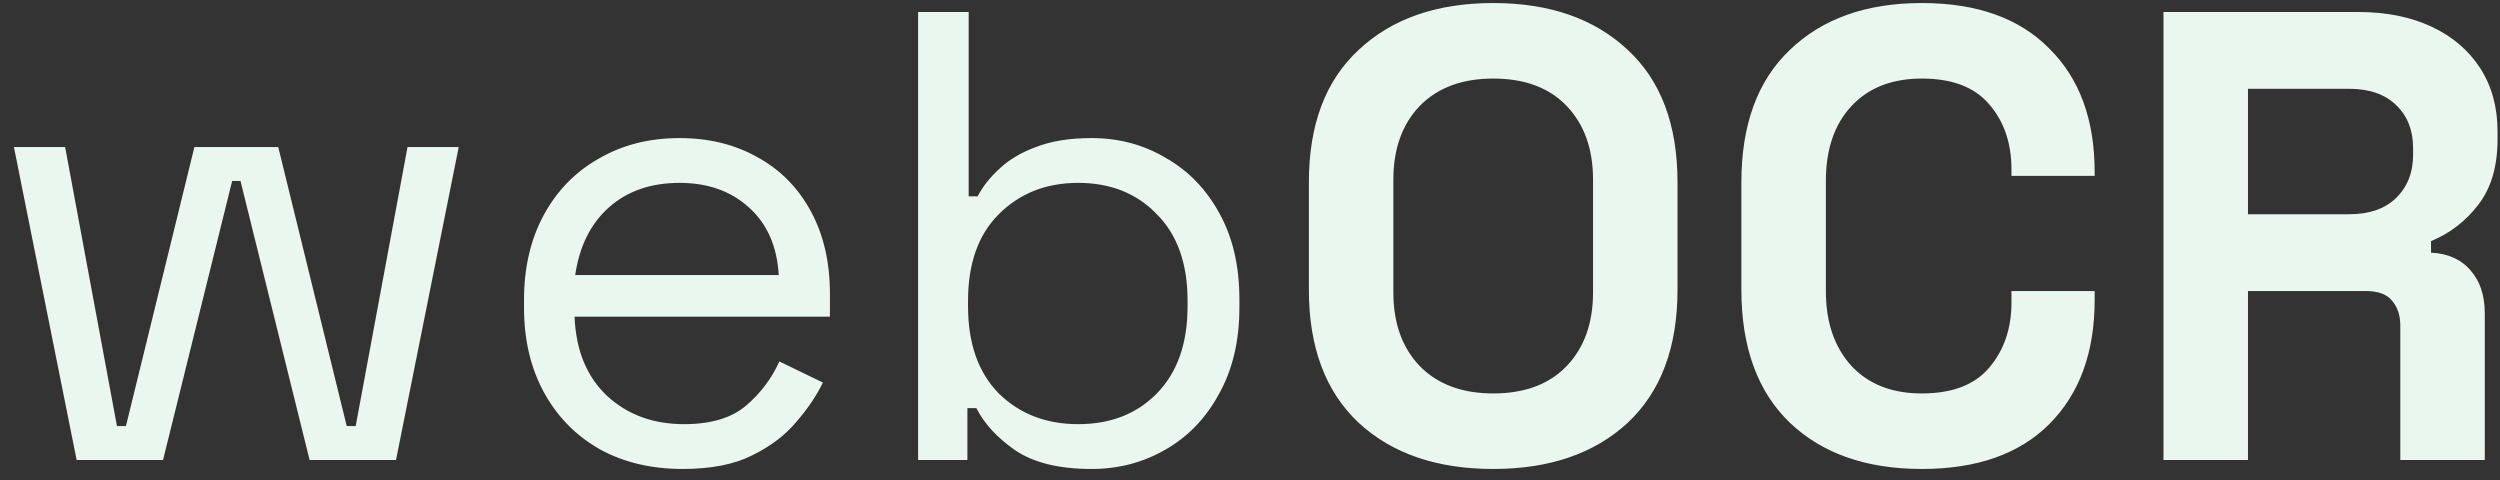<svg width="125" height="24" viewBox="0 0 125 24" fill="none" xmlns="http://www.w3.org/2000/svg">
<rect x="0" y="0" width="125" height="24" fill="#333333" stroke="none"/>
<path d="M3.832 23L0.696 7.352H3.256L5.848 21.304H6.296L9.72 7.352H13.912L17.336 21.304H17.784L20.376 7.352H22.936L19.8 23H15.48L12.024 9.048H11.608L8.152 23H3.832ZM34.136 23.448C32.558 23.448 31.171 23.117 29.977 22.456C28.782 21.773 27.854 20.824 27.192 19.608C26.531 18.392 26.201 16.984 26.201 15.384V15C26.201 13.379 26.531 11.96 27.192 10.744C27.854 9.528 28.771 8.589 29.945 7.928C31.118 7.245 32.462 6.904 33.977 6.904C35.449 6.904 36.75 7.224 37.88 7.864C39.011 8.483 39.897 9.379 40.536 10.552C41.176 11.725 41.496 13.101 41.496 14.68V15.832H28.729C28.793 17.517 29.337 18.84 30.36 19.8C31.384 20.739 32.664 21.208 34.2 21.208C35.544 21.208 36.579 20.899 37.304 20.28C38.03 19.661 38.584 18.925 38.968 18.072L41.145 19.128C40.825 19.789 40.377 20.451 39.8 21.112C39.246 21.773 38.51 22.328 37.593 22.776C36.697 23.224 35.544 23.448 34.136 23.448ZM28.761 13.752H38.937C38.851 12.301 38.35 11.171 37.432 10.36C36.536 9.549 35.385 9.144 33.977 9.144C32.547 9.144 31.374 9.549 30.456 10.36C29.539 11.171 28.974 12.301 28.761 13.752ZM54.578 23.448C52.957 23.448 51.687 23.139 50.77 22.52C49.874 21.901 49.223 21.197 48.818 20.408H48.37V23H45.906V0.6H48.434V9.816H48.882C49.138 9.325 49.501 8.867 49.97 8.44C50.439 7.992 51.047 7.629 51.794 7.352C52.562 7.053 53.49 6.904 54.578 6.904C55.943 6.904 57.181 7.235 58.29 7.896C59.421 8.536 60.317 9.464 60.978 10.68C61.639 11.875 61.97 13.304 61.97 14.968V15.384C61.97 17.048 61.629 18.488 60.946 19.704C60.285 20.92 59.389 21.848 58.258 22.488C57.149 23.128 55.922 23.448 54.578 23.448ZM53.906 21.208C55.527 21.208 56.839 20.696 57.842 19.672C58.866 18.627 59.378 17.176 59.378 15.32V15.032C59.378 13.176 58.866 11.736 57.842 10.712C56.839 9.667 55.527 9.144 53.906 9.144C52.306 9.144 50.983 9.667 49.938 10.712C48.914 11.736 48.402 13.176 48.402 15.032V15.32C48.402 17.176 48.914 18.627 49.938 19.672C50.983 20.696 52.306 21.208 53.906 21.208ZM74.66 23.448C71.844 23.448 69.604 22.68 67.94 21.144C66.276 19.587 65.444 17.368 65.444 14.488V9.112C65.444 6.232 66.276 4.024 67.94 2.488C69.604 0.931 71.844 0.152 74.66 0.152C77.476 0.152 79.716 0.931 81.38 2.488C83.044 4.024 83.876 6.232 83.876 9.112V14.488C83.876 17.368 83.044 19.587 81.38 21.144C79.716 22.68 77.476 23.448 74.66 23.448ZM74.66 19.672C76.238 19.672 77.465 19.213 78.34 18.296C79.214 17.379 79.652 16.152 79.652 14.616V8.984C79.652 7.448 79.214 6.221 78.34 5.304C77.465 4.387 76.238 3.928 74.66 3.928C73.102 3.928 71.876 4.387 70.98 5.304C70.105 6.221 69.668 7.448 69.668 8.984V14.616C69.668 16.152 70.105 17.379 70.98 18.296C71.876 19.213 73.102 19.672 74.66 19.672ZM96.093 23.448C93.319 23.448 91.122 22.68 89.501 21.144C87.879 19.587 87.069 17.368 87.069 14.488V9.112C87.069 6.232 87.879 4.024 89.501 2.488C91.122 0.931 93.319 0.152 96.093 0.152C98.845 0.152 100.967 0.909 102.461 2.424C103.975 3.917 104.733 5.976 104.733 8.6V8.792H100.573V8.472C100.573 7.149 100.199 6.061 99.453 5.208C98.727 4.355 97.607 3.928 96.093 3.928C94.599 3.928 93.426 4.387 92.573 5.304C91.719 6.221 91.293 7.469 91.293 9.048V14.552C91.293 16.109 91.719 17.357 92.573 18.296C93.426 19.213 94.599 19.672 96.093 19.672C97.607 19.672 98.727 19.245 99.453 18.392C100.199 17.517 100.573 16.429 100.573 15.128V14.552H104.733V15C104.733 17.624 103.975 19.693 102.461 21.208C100.967 22.701 98.845 23.448 96.093 23.448ZM108.174 23V0.6H117.903C119.311 0.6 120.537 0.845 121.583 1.336C122.628 1.827 123.439 2.52 124.015 3.416C124.591 4.312 124.878 5.368 124.878 6.584V6.968C124.878 8.312 124.559 9.4 123.919 10.232C123.279 11.064 122.489 11.672 121.551 12.056V12.632C122.404 12.675 123.065 12.973 123.535 13.528C124.004 14.061 124.239 14.776 124.239 15.672V23H120.015V16.28C120.015 15.768 119.876 15.352 119.599 15.032C119.343 14.712 118.905 14.552 118.287 14.552H112.399V23H108.174ZM112.399 10.712H117.455C118.457 10.712 119.236 10.445 119.791 9.912C120.367 9.357 120.655 8.632 120.655 7.736V7.416C120.655 6.52 120.377 5.805 119.823 5.272C119.268 4.717 118.479 4.44 117.455 4.44H112.399V10.712Z" fill="#E9F7EE"/>
</svg>

